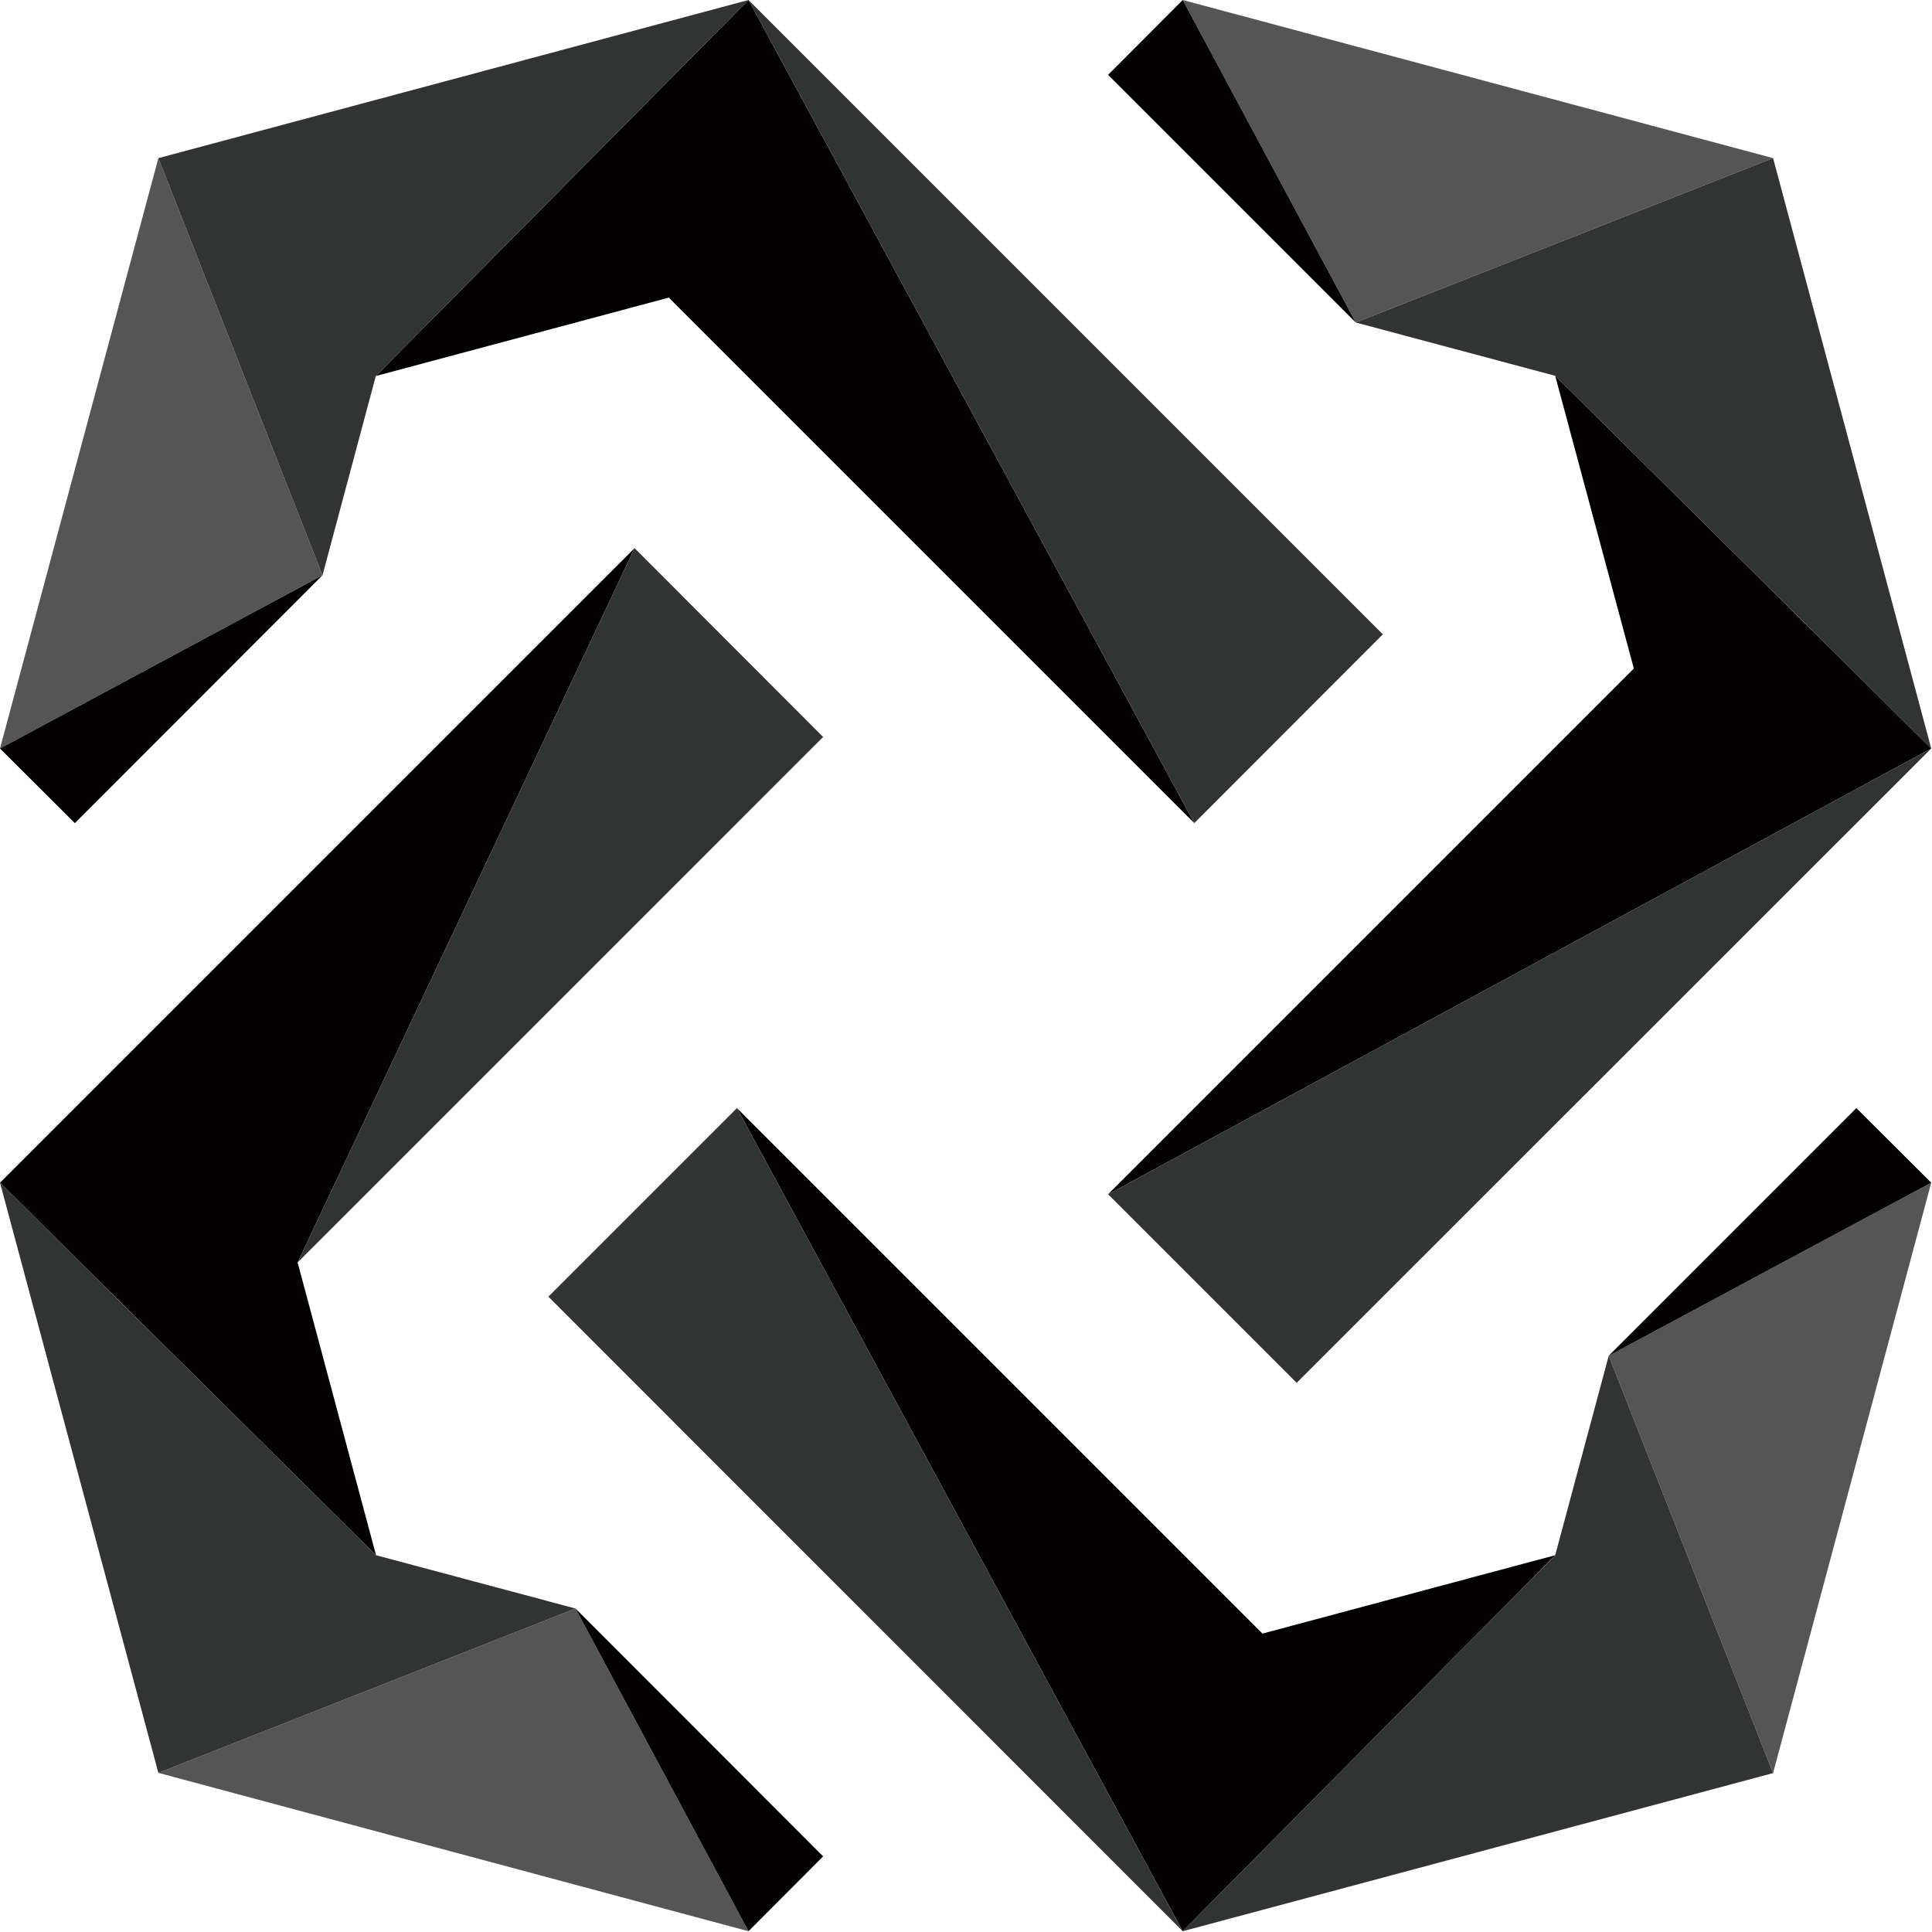 <?xml version="1.0" ?><svg height="256px" version="1.1" viewBox="0 0 256 256" width="256px" xmlns="http://www.w3.org/2000/svg" xmlns:xlink="http://www.w3.org/1999/xlink"><title/><desc/><defs/><g fill="none" fill-rule="evenodd" id="Classic" stroke="none" stroke-width="1"><g id="Bytom" transform="translate(-2176, -3963)"><g transform="translate(2176, 3963)"><path d="M146.829,158.247 L255.898,99.181 L206.072,49.796 L216.491,88.585 L146.829,158.247 Z M84.083,72.634 L-3.07077169e-05,156.717 L49.826,206.072 L39.436,167.283 L84.083,72.634 Z M97.651,146.829 L156.717,255.898 L206.072,206.072 L167.283,216.461 L97.651,146.829 Z M88.615,39.436 L158.247,109.069 L99.181,5.11795282e-05 L49.796,49.826 L88.615,39.436 Z" fill="#040000" id="Fill-1"/><path d="M255.898,99.181 L146.829,158.247 L171.815,183.234 L255.898,99.181 Z M84.083,72.634 L39.436,167.283 L109.069,97.651 L84.083,72.634 Z M156.717,255.898 L97.651,146.829 L72.663,171.815 L156.717,255.898 Z M183.234,84.053 L99.181,3.07077169e-05 L158.247,109.069 L183.234,84.053 Z" fill="#323333" id="Fill-4"/><path d="M234.943,20.954 L156.717,4.09436225e-05 L179.644,42.734 L234.943,20.954 Z M20.984,234.914 L99.181,255.898 L76.255,213.136 L20.984,234.914 Z M255.898,156.717 L213.165,179.644 L234.943,234.943 L255.898,156.717 Z M20.984,20.954 L1.02359056e-05,99.181 L42.734,76.225 L20.984,20.954 Z" fill="#555555" id="Fill-7"/><path d="M255.898,99.181 L234.943,20.954 L179.644,42.734 L206.072,49.796 L255.898,99.181 Z M49.826,206.072 L-4.09436226e-05,156.717 L20.984,234.914 L76.255,213.136 L49.826,206.072 Z M156.717,255.898 L234.943,234.943 L213.165,179.644 L206.072,206.072 L156.717,255.898 Z M49.796,49.826 L99.181,3.07077169e-05 L20.984,20.954 L42.734,76.225 L49.796,49.826 Z" fill="#323333" id="Fill-10"/><path d="M156.717,0 L146.829,9.919 L179.644,42.734 L156.717,0 Z M109.069,245.979 L76.255,213.136 L99.181,255.898 L109.069,245.979 Z M255.898,156.717 L245.979,146.829 L213.165,179.644 L255.898,156.717 Z M42.734,76.225 L-2.04718113e-05,99.181 L9.919,109.069 L42.734,76.225 Z" fill="#040000" id="Fill-13"/></g></g></g></svg>